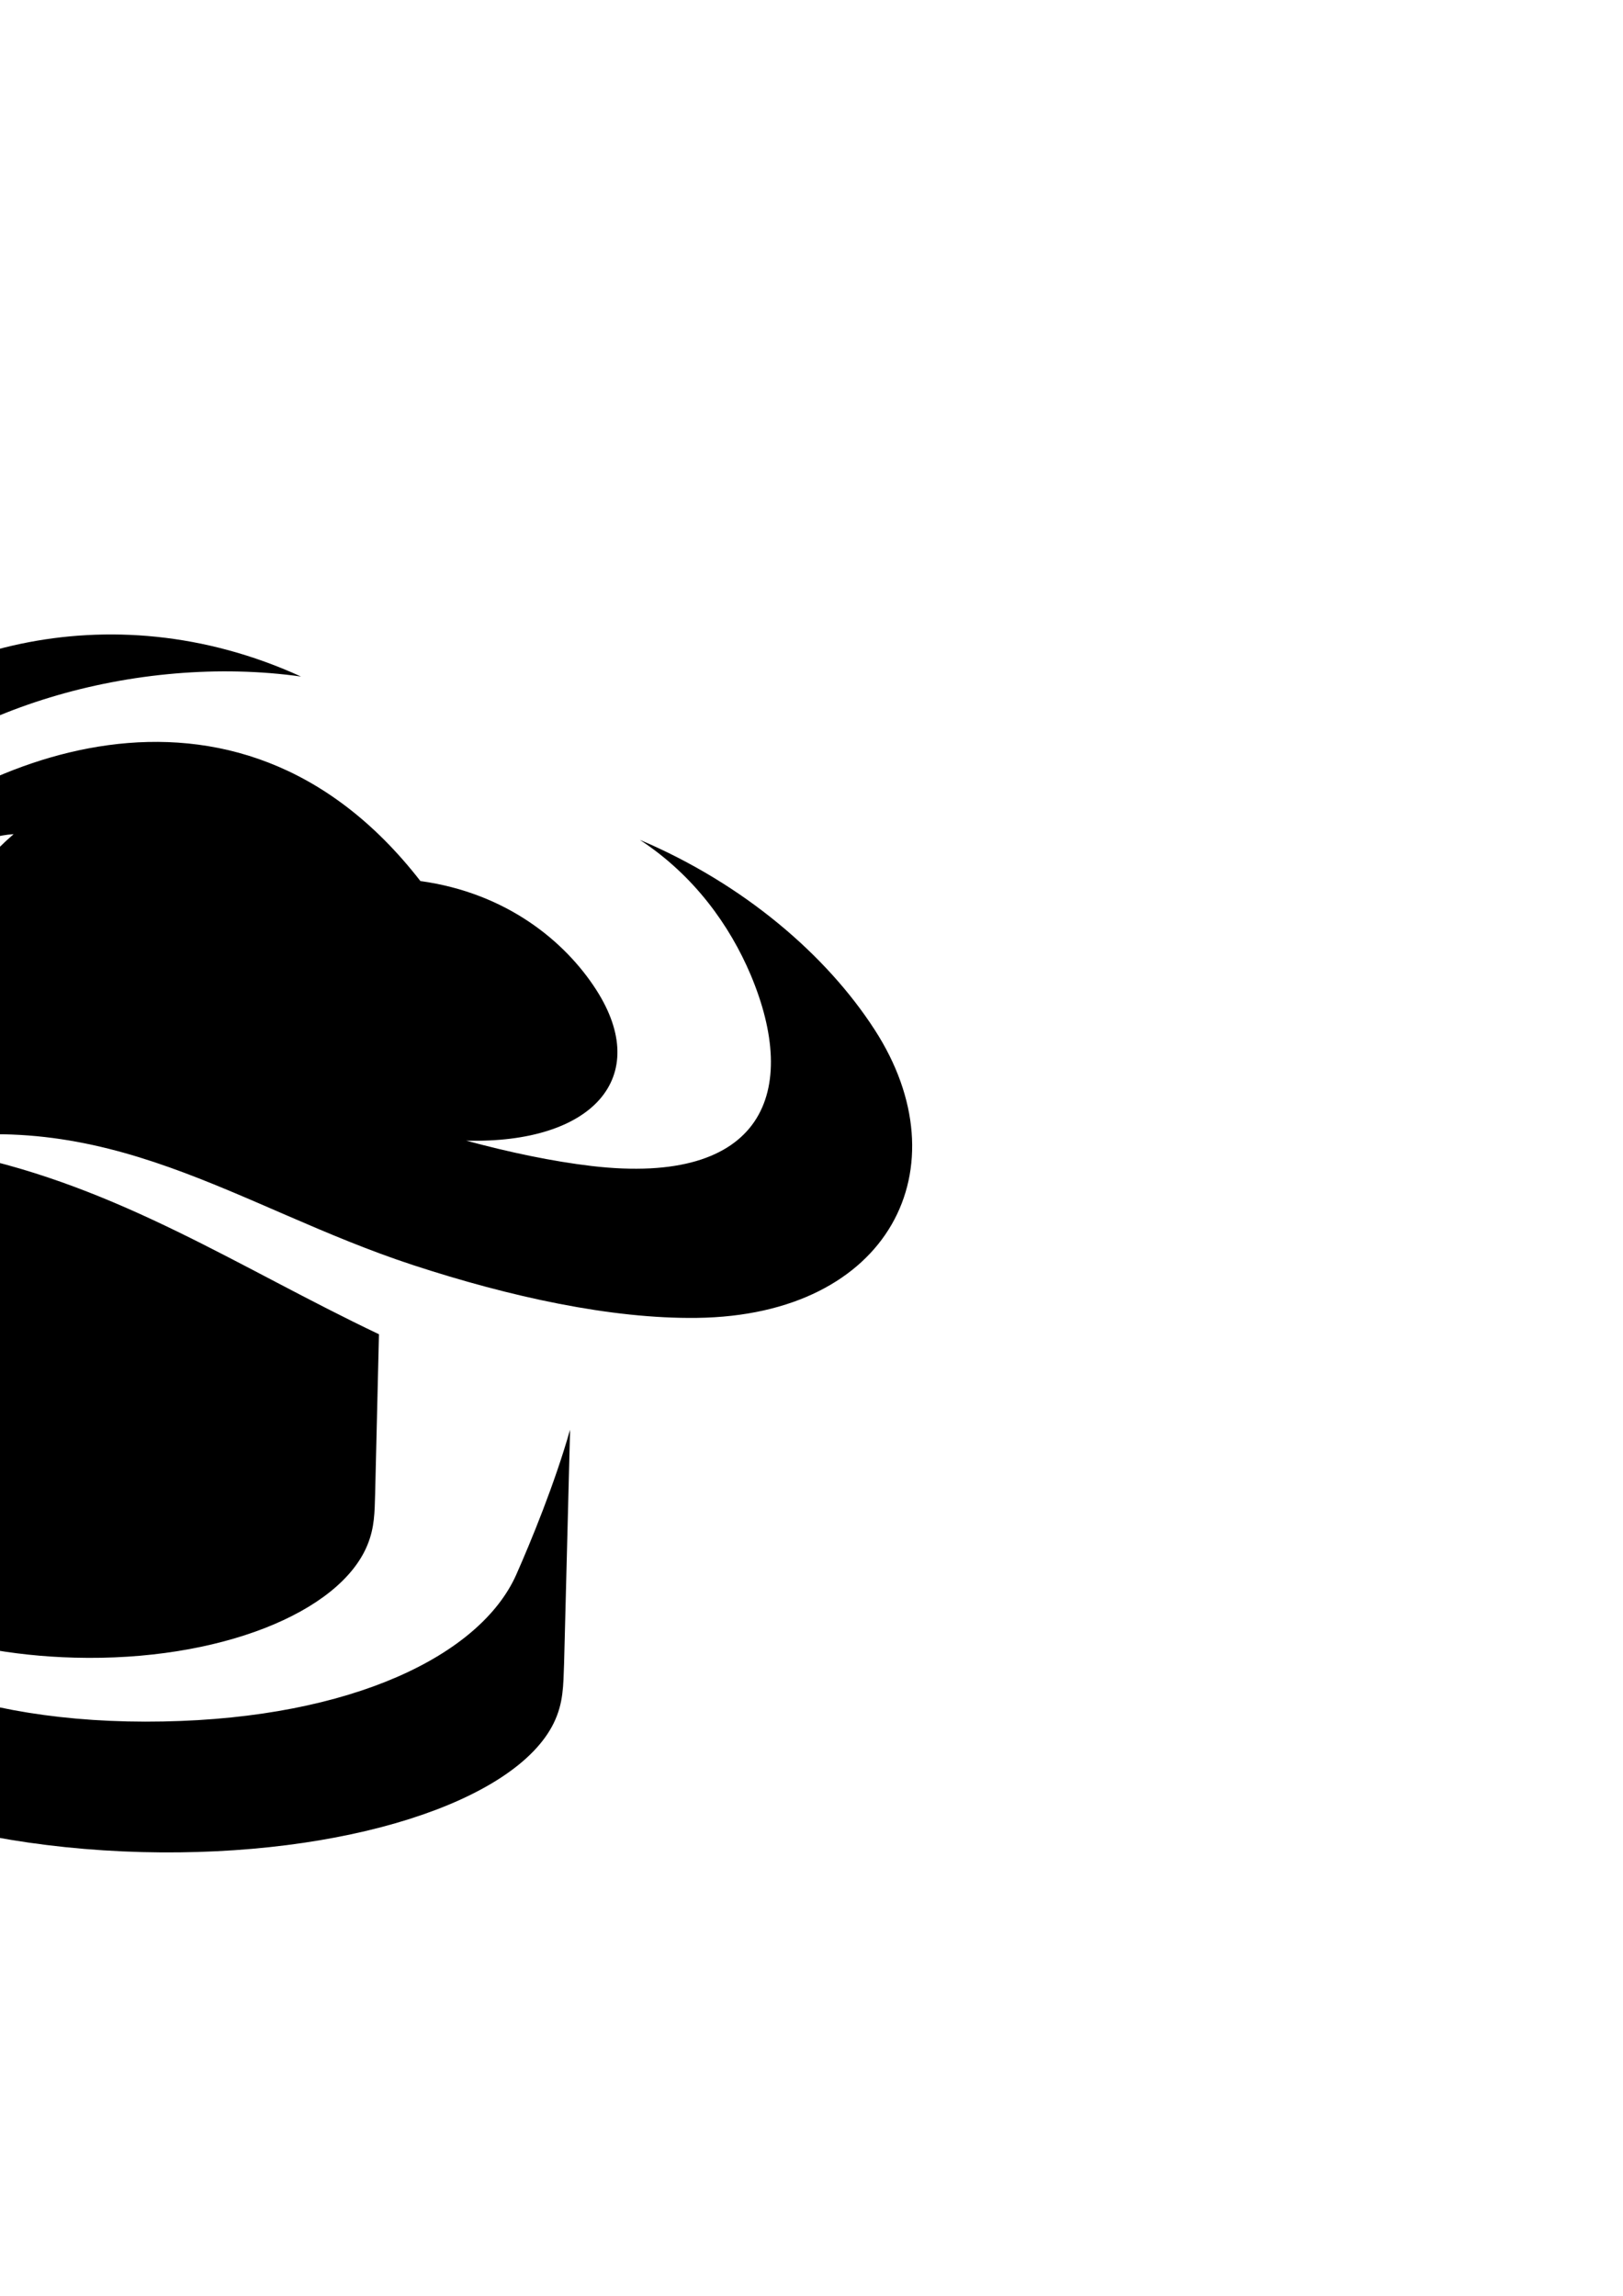 <?xml version="1.0" encoding="utf-8"?>
<!-- Generator: Adobe Illustrator 22.0.0, SVG Export Plug-In . SVG Version: 6.00 Build 0)  -->
<svg version="1.1" id="Слой_1" xmlns="http://www.w3.org/2000/svg" xmlns:xlink="http://www.w3.org/1999/xlink" x="0px" y="0px"
	 viewBox="0 0 595.3 841.9" style="enable-background:new 0 0 595.3 841.9;" xml:space="preserve">
<style type="text/css">
	.st0{fill-rule:evenodd;clip-rule:evenodd;}
</style>
<path class="st0" d="M151.4,463.9c35.7,11.7,72.8,19.8,104.2,19.4c70.9-0.9,97.9-55.2,65.2-105.7c-17.7-27.4-48.1-53.5-86.1-69.6
	c20,13.1,33,31.5,40.6,49.4c18.1,42.9,5,77.6-58.3,70.2c-14.4-1.7-30.1-5-46-9.3c46.4,1.2,68.3-23.2,47.7-55.3
	c-11.3-17.6-32.7-35.5-64.5-39.9c-68.5-88.2-167-43.8-209.4-2.7c-23.2,0.6-58.8,5.5-80.4,16.9c15.8-22.2,50-29.1,79.6-37.2
	c36.1-40.5,106.7-60.4,166.4-52c-70.9-32.4-143.6-9.7-179.5,30.4c-61.9,5.8-105.7,47.9-106.8,101c-0.9,42.1,36.2,64,81.3,65.1
	L-98.8,604c-0.2,6.4-0.3,11,1.5,17c9.5,30.9,72.5,56.2,149.4,58.2c74.4,1.9,136.9-18.5,151-47.3c3.6-7.4,3.5-13.7,3.8-21.8l2.2-85.8
	c-5.7,20-14.4,41.1-19.8,53.3C176.1,607,129.2,630,59.9,631.3c-71.6,1.4-122.7-21.3-131.5-51.8c-1-3.5-1.4-6.5-1.5-9.7
	c14.7,21.1,54,36.9,100.5,38.1c52.8,1.4,97.3-16.5,107.4-41.4c2.6-6.4,2.6-11.8,2.8-18.8l1.4-58.4c-51.3-24.4-95-54-152.6-66
	c-6.8-1.4-14-2.7-21.6-3.9C39.5,404.2,87.1,442.8,151.4,463.9L151.4,463.9z M-84.1,351.8c12.3-8.9,24.3-10.7,40.8-13.8
	c7.8-8.2,25.3-30.6,48.3-32.1c-15.4,13.3-28.4,32.4-34.7,43.2C-42.5,348.5-67.2,348.9-84.1,351.8z"/>
</svg>
